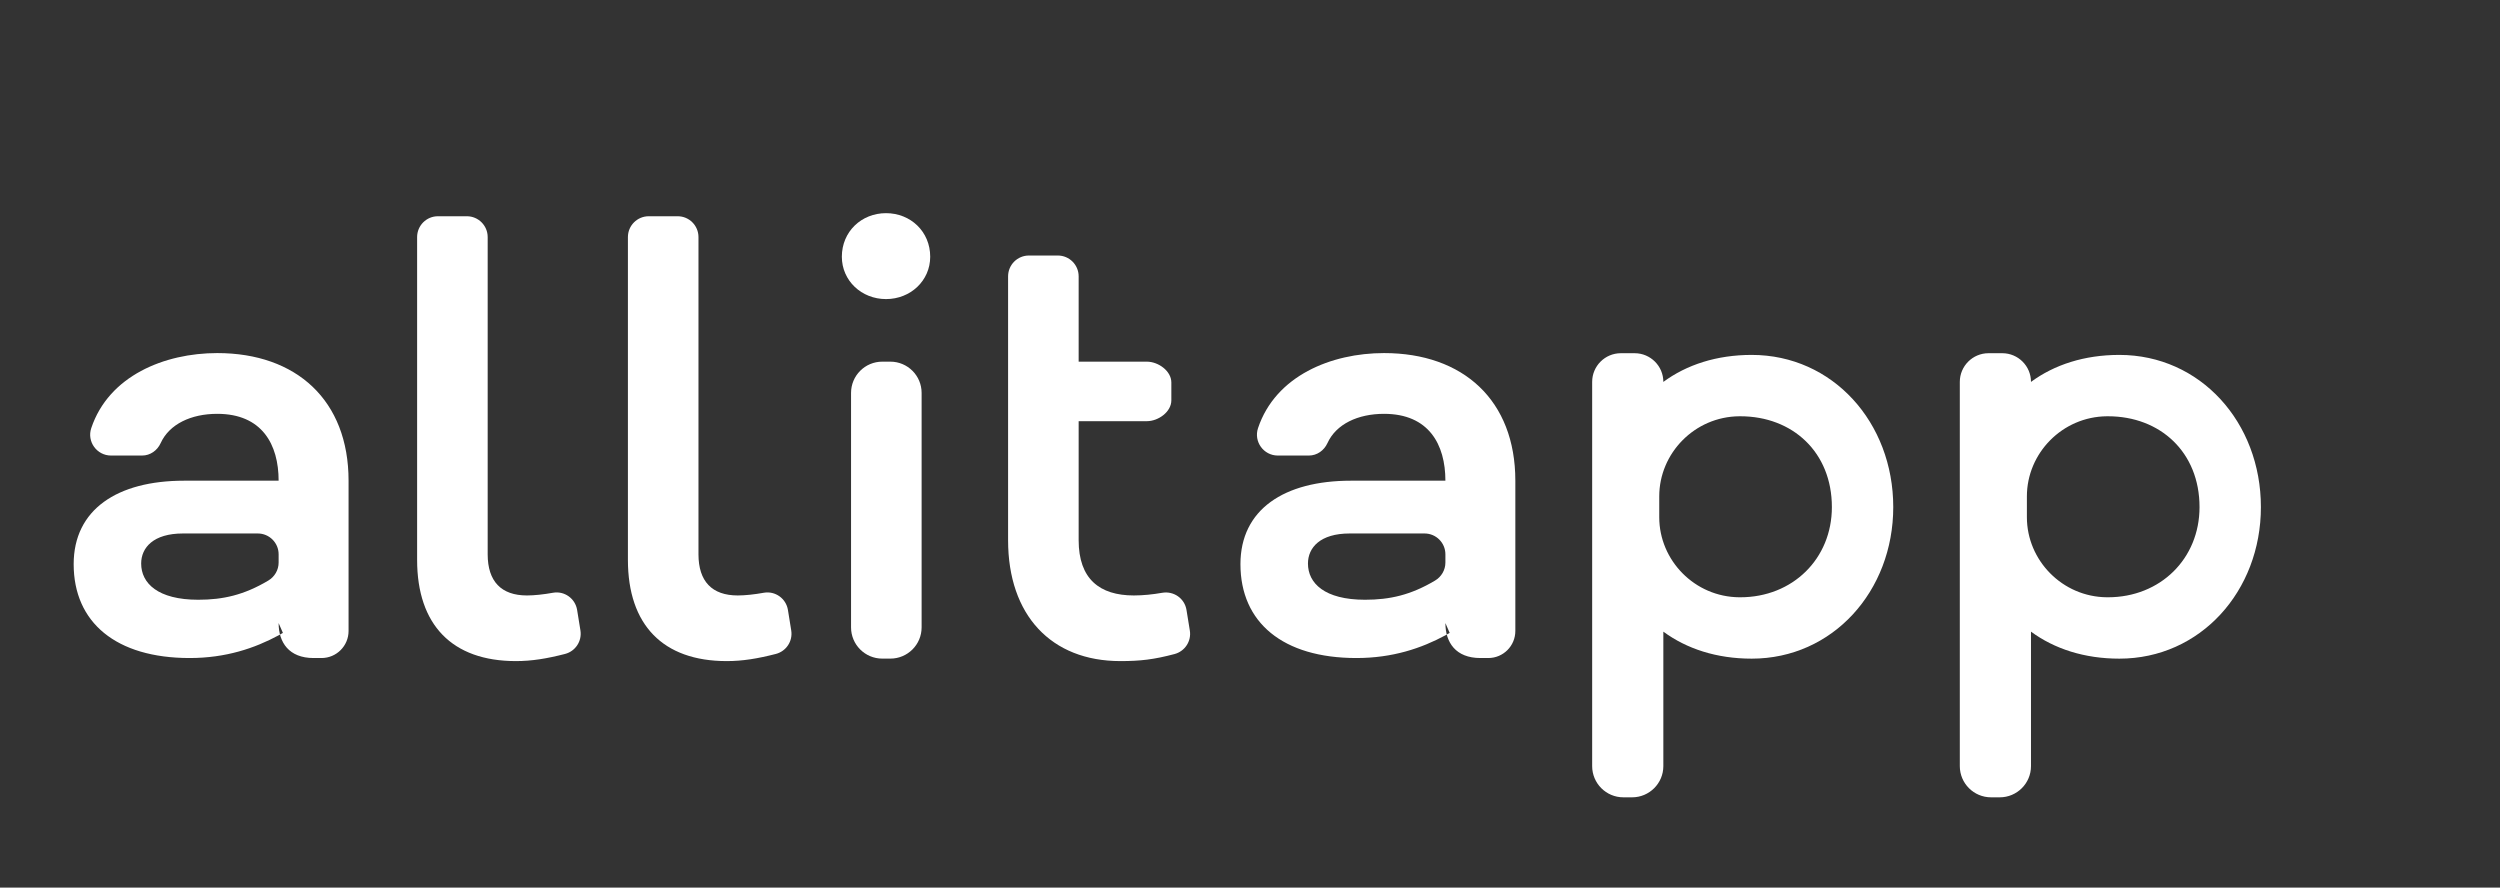 <?xml version="1.0" encoding="UTF-8" standalone="no"?>
<svg width="169px" height="60px" viewBox="0 0 169 60" version="1.1" xmlns="http://www.w3.org/2000/svg" xmlns:xlink="http://www.w3.org/1999/xlink" xmlns:sketch="http://www.bohemiancoding.com/sketch/ns">
    <rect x="0" y="0" width="169" height="60" fill="#333333" stroke="none"/>
    <!-- Generator: Sketch 3.3.2 (12043) - http://www.bohemiancoding.com/sketch -->
    <title>Slice 1</title>
    <desc>Created with Sketch.</desc>
    <defs></defs>
    <g id="Page-1" stroke="none" stroke-width="1" fill="none" fill-rule="evenodd" sketch:type="MSPage">
        <g id="type" sketch:type="MSLayerGroup" transform="translate(4, 14)" fill="#FFFFFF">
            <path d="M28.967,23.473 C28.967,25.298 29.88,26.253 31.622,26.253 C32.122,26.253 32.747,26.184 33.384,26.07 C34.155,25.933 34.888,26.459 35.013,27.232 L35.237,28.617 C35.353,29.337 34.9,30.025 34.195,30.207 C32.967,30.523 31.945,30.69 30.875,30.69 C26.561,30.69 24.197,28.243 24.197,23.846 L24.197,2.026 C24.197,1.249 24.827,0.618 25.605,0.618 L27.559,0.618 C28.337,0.618 28.967,1.249 28.967,2.026 L28.967,23.473" id="Fill-1" sketch:type="MSShapeGroup"></path>
            <path d="M43.217,23.473 C43.217,25.298 44.13,26.253 45.872,26.253 C46.373,26.253 46.997,26.184 47.634,26.07 C48.406,25.933 49.139,26.459 49.264,27.232 L49.487,28.617 C49.604,29.337 49.151,30.025 48.445,30.207 C47.217,30.523 46.195,30.69 45.126,30.69 C40.812,30.69 38.447,28.243 38.447,23.846 L38.447,2.026 C38.447,1.249 39.078,0.618 39.855,0.618 L41.81,0.618 C42.587,0.618 43.217,1.249 43.217,2.026 L43.217,23.473" id="Fill-2" sketch:type="MSShapeGroup"></path>
            <path d="M52.909,3.356 C52.909,1.654 54.236,0.41 55.895,0.41 C57.554,0.41 58.882,1.654 58.882,3.356 C58.882,4.972 57.554,6.218 55.895,6.218 C54.236,6.218 52.909,4.972 52.909,3.356 L52.909,3.356 Z M56.189,30.522 L55.643,30.522 C54.476,30.522 53.531,29.577 53.531,28.411 L53.531,12.56 C53.531,11.393 54.476,10.448 55.643,10.448 L56.189,10.448 C57.355,10.448 58.301,11.393 58.301,12.56 L58.301,28.411 C58.301,29.577 57.355,30.522 56.189,30.522 L56.189,30.522 Z" id="Fill-3" sketch:type="MSShapeGroup"></path>
            <path d="M76.433,28.626 C76.549,29.343 76.099,30.028 75.397,30.214 C73.988,30.586 73.084,30.69 71.738,30.69 C67.051,30.69 64.147,27.579 64.147,22.519 L64.147,4.681 C64.147,3.903 64.777,3.273 65.555,3.273 L67.509,3.273 C68.287,3.273 68.917,3.903 68.917,4.681 L68.917,10.448 L73.526,10.448 C74.304,10.448 75.183,11.078 75.183,11.856 L75.183,13.064 C75.183,13.841 74.304,14.472 73.526,14.472 L68.917,14.472 L68.917,22.519 C68.917,25.132 70.328,26.253 72.65,26.253 C73.265,26.253 73.921,26.185 74.562,26.073 C75.342,25.937 76.081,26.451 76.207,27.232 L76.433,28.626" id="Fill-4" sketch:type="MSShapeGroup"></path>
            <path d="M98.437,18.495 L98.437,28.654 C98.437,29.664 97.619,30.483 96.608,30.483 L96.073,30.483 C94.405,30.483 93.709,29.425 93.709,28.119 L93.998,28.784 L93.709,28.948 C92.091,29.82 90.142,30.483 87.694,30.483 C82.716,30.483 79.854,28.078 79.854,24.137 C79.854,20.445 82.8,18.495 87.321,18.495 L93.709,18.495 C93.709,16.047 92.589,13.975 89.561,13.975 C87.798,13.975 86.323,14.666 85.737,15.952 C85.508,16.454 85.03,16.795 84.479,16.795 L82.38,16.795 C81.419,16.795 80.738,15.852 81.043,14.94 C82.226,11.408 85.986,9.868 89.561,9.868 C94.912,9.868 98.437,13.062 98.437,18.495 L98.437,18.495 Z M93.709,24.03 L93.709,23.47 C93.709,22.693 93.079,22.063 92.301,22.063 L87.238,22.063 C85.247,22.063 84.418,23.017 84.418,24.095 C84.418,25.423 85.538,26.543 88.275,26.543 C89.95,26.543 91.369,26.223 93.009,25.247 C93.44,24.991 93.709,24.531 93.709,24.03 L93.709,24.03 Z" id="Fill-5" sketch:type="MSShapeGroup"></path>
            <path d="M19.563,18.495 L19.563,28.654 C19.563,29.664 18.744,30.483 17.734,30.483 L17.199,30.483 C15.531,30.483 14.835,29.425 14.835,28.119 L15.124,28.784 L14.835,28.948 C13.217,29.82 11.267,30.483 8.82,30.483 C3.842,30.483 0.98,28.078 0.98,24.137 C0.98,20.445 3.925,18.495 8.446,18.495 L14.835,18.495 C14.835,16.047 13.715,13.975 10.686,13.975 C8.924,13.975 7.449,14.666 6.862,15.952 C6.634,16.454 6.156,16.795 5.604,16.795 L3.506,16.795 C2.545,16.795 1.863,15.852 2.169,14.94 C3.352,11.408 7.112,9.868 10.686,9.868 C16.037,9.868 19.563,13.062 19.563,18.495 L19.563,18.495 Z M14.835,24.03 L14.835,23.47 C14.835,22.693 14.204,22.063 13.427,22.063 L8.364,22.063 C6.373,22.063 5.543,23.017 5.543,24.095 C5.543,25.423 6.663,26.543 9.401,26.543 C11.076,26.543 12.495,26.223 14.135,25.247 C14.566,24.991 14.835,24.531 14.835,24.03 L14.835,24.03 Z" id="Fill-6" sketch:type="MSShapeGroup"></path>
            <path d="M123.984,20.279 C123.984,25.963 119.89,30.525 114.414,30.525 C112.05,30.525 110.018,29.86 108.442,28.699 L108.442,37.788 C108.442,38.954 107.496,39.899 106.33,39.899 L105.741,39.899 C104.575,39.899 103.63,38.954 103.63,37.788 L103.63,11.817 C103.63,10.746 104.498,9.877 105.57,9.877 L106.502,9.877 C107.573,9.877 108.442,10.746 108.442,11.817 C110.018,10.656 112.05,9.992 114.414,9.992 C119.89,9.992 123.984,14.555 123.984,20.279 L123.984,20.279 Z M119.835,20.279 C119.835,16.573 117.182,14.14 113.645,14.14 L113.581,14.14 C110.555,14.162 108.165,16.641 108.165,19.551 L108.165,20.966 C108.165,23.875 110.555,26.355 113.581,26.376 L113.645,26.376 C117.182,26.376 119.835,23.773 119.835,20.279 L119.835,20.279 Z" id="Fill-7" sketch:type="MSShapeGroup"></path>
            <path d="M148.837,20.279 C148.837,25.963 144.743,30.525 139.268,30.525 C136.903,30.525 134.871,29.86 133.295,28.699 L133.295,37.788 C133.295,38.954 132.35,39.899 131.183,39.899 L130.595,39.899 C129.428,39.899 128.483,38.954 128.483,37.788 L128.483,11.817 C128.483,10.746 129.352,9.877 130.423,9.877 L131.355,9.877 C132.427,9.877 133.295,10.746 133.295,11.817 C134.871,10.656 136.903,9.992 139.268,9.992 C144.743,9.992 148.837,14.555 148.837,20.279 L148.837,20.279 Z M144.688,20.279 C144.688,16.573 142.036,14.14 138.498,14.14 L138.434,14.14 C135.408,14.162 133.018,16.641 133.018,19.551 L133.018,20.966 C133.018,23.875 135.408,26.355 138.434,26.376 L138.498,26.376 C142.036,26.376 144.688,23.773 144.688,20.279 L144.688,20.279 Z" id="Fill-8" sketch:type="MSShapeGroup"></path>
        </g>
    </g>
</svg>